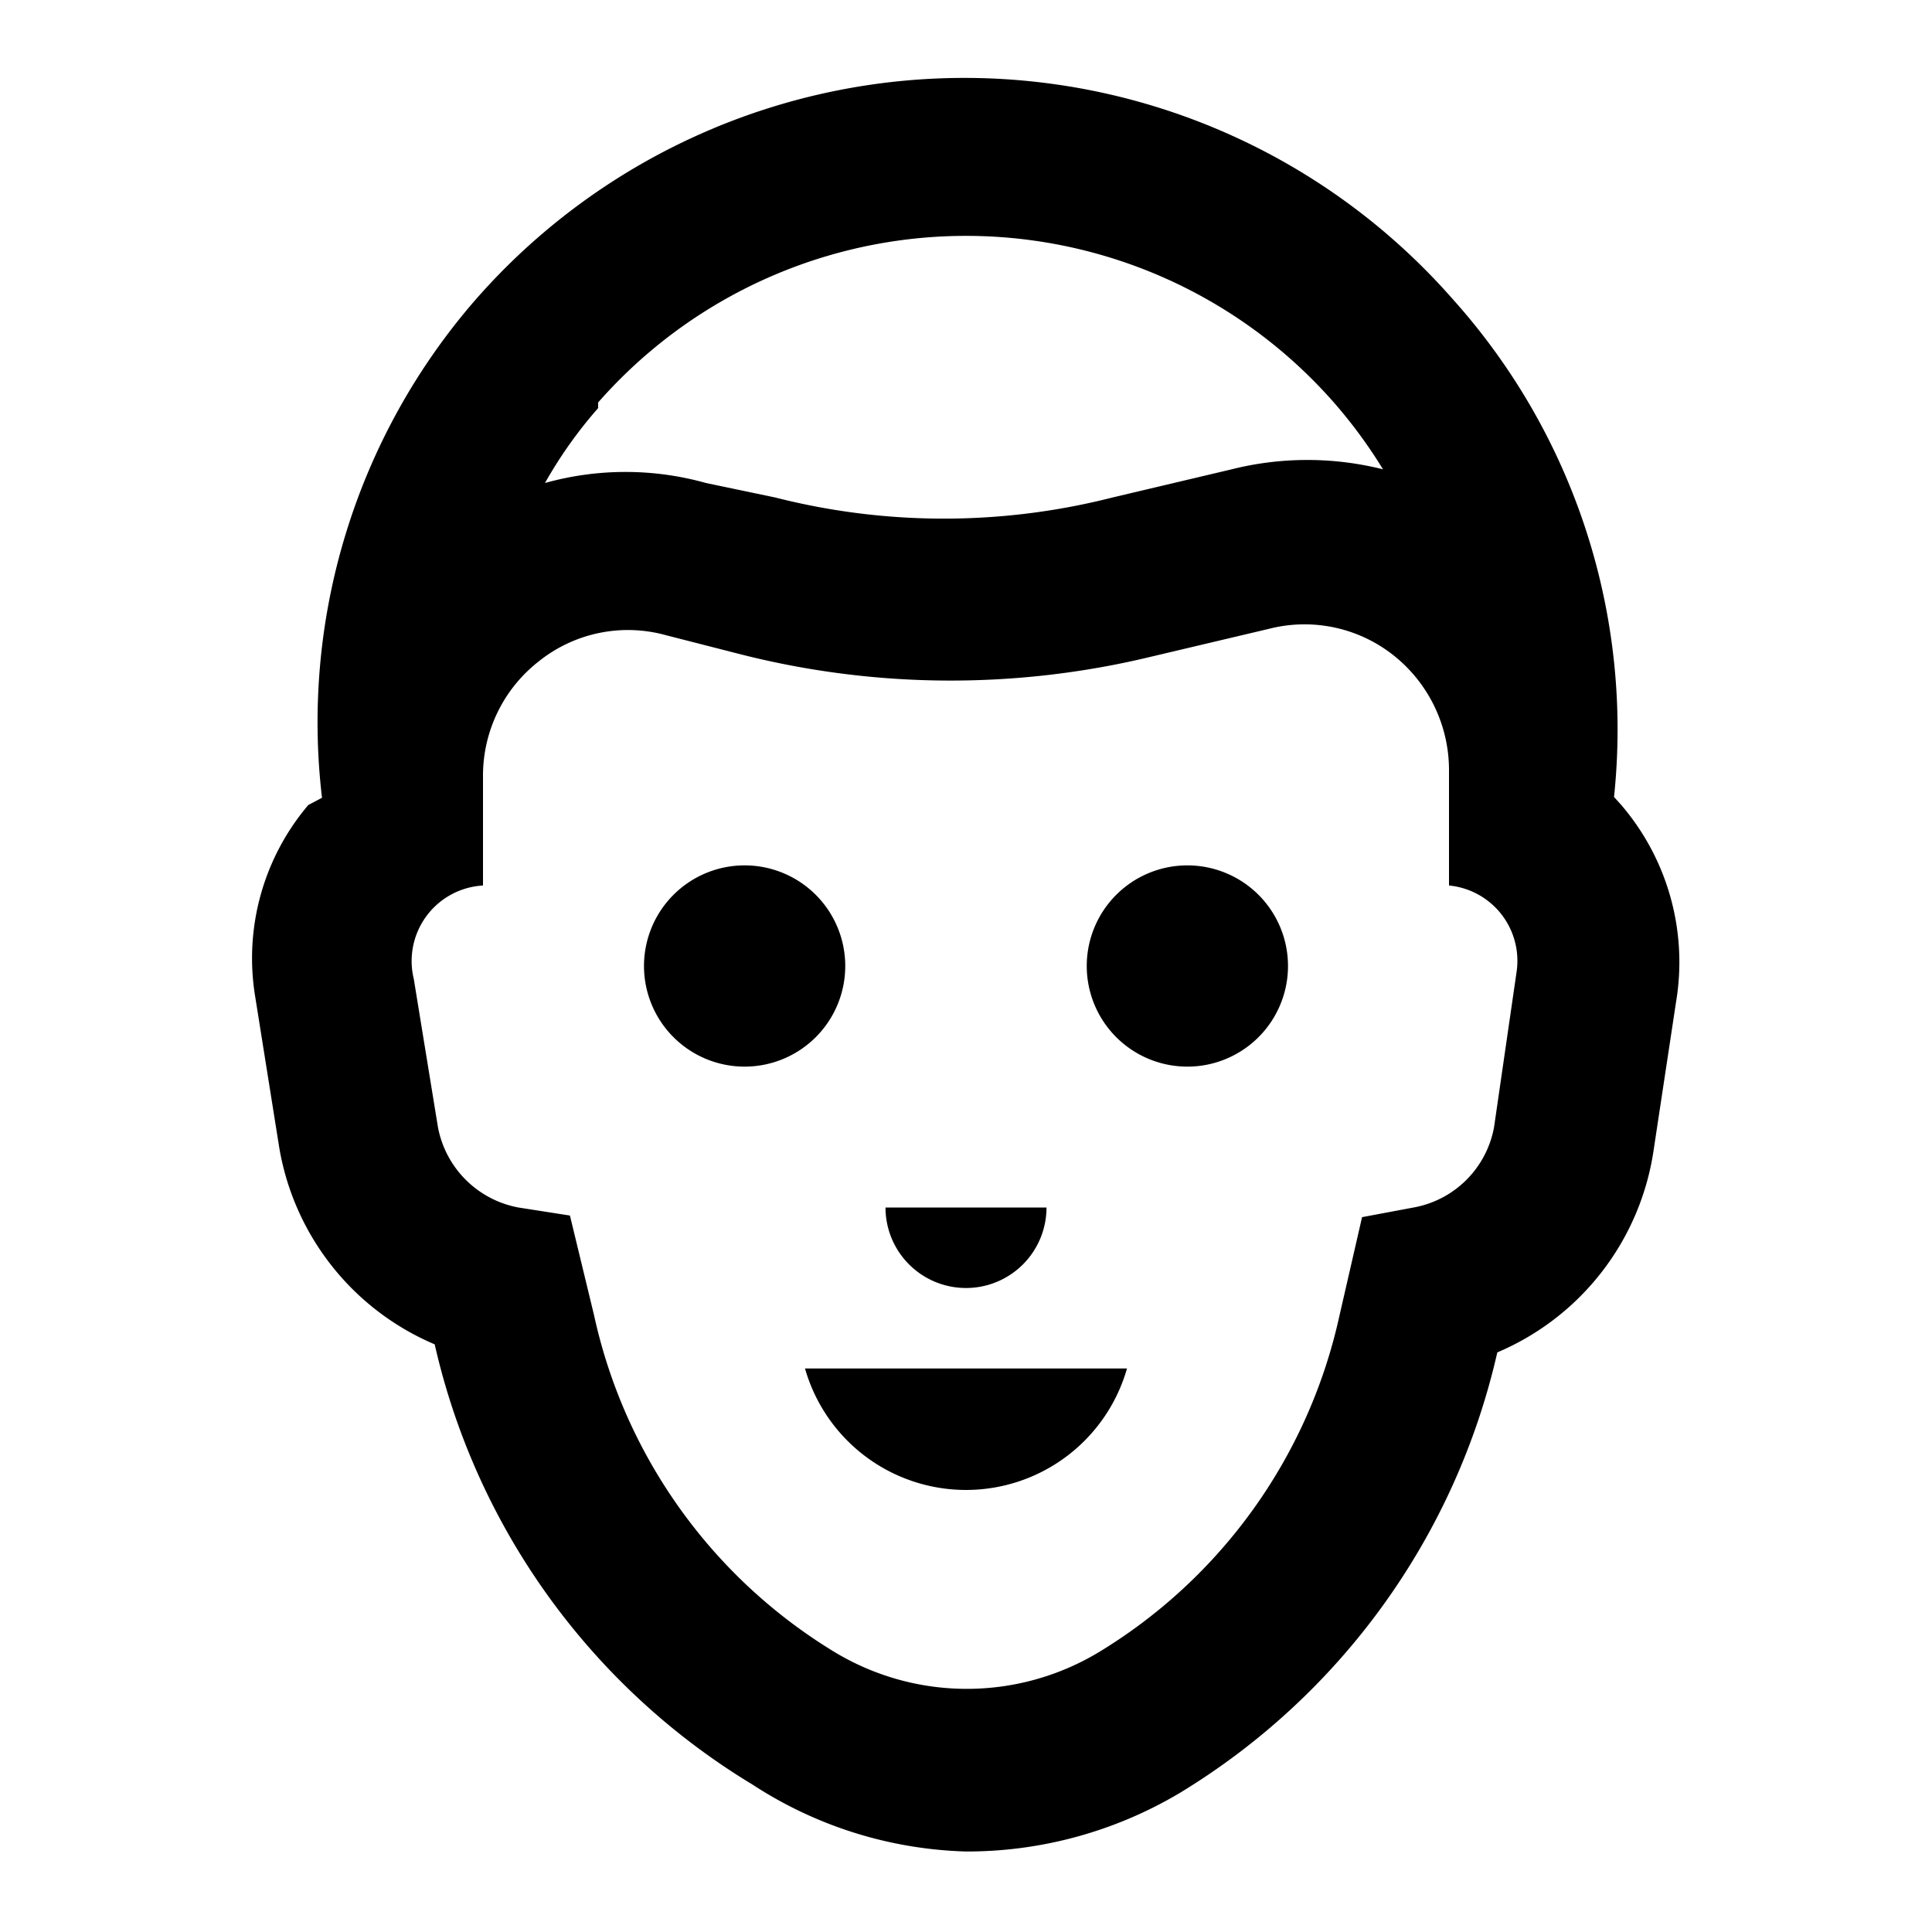 <svg id="Layer_1" data-name="Layer 1" xmlns="http://www.w3.org/2000/svg" viewBox="0 0 24 24"><title>iconoteka_face_adult_male_b_s</title><path d="M12,16a1,1,0,0,0,1-1H11A1,1,0,0,0,12,16Zm-1.5-4a1.25,1.25,0,1,0-1.25,1.25A1.25,1.25,0,0,0,10.5,12Zm9.64-2-.09-.1a8,8,0,0,0-2-6.18,8.07,8.07,0,0,0-12.14,0A8,8,0,0,0,4,9.91L3.83,10a2.94,2.94,0,0,0-.66,2.38l.29,1.82a3.24,3.24,0,0,0,1.94,2.5v0a8.62,8.62,0,0,0,3.95,5.47A5.11,5.11,0,0,0,12,23a5.17,5.17,0,0,0,2.66-.73,8.64,8.64,0,0,0,3.94-5.47v0a3.24,3.24,0,0,0,1.94-2.5l.28-1.85A3,3,0,0,0,20.14,10Zm-12.71-5a6.08,6.08,0,0,1,9.14,0,6.1,6.1,0,0,1,.61.83,3.86,3.86,0,0,0-1.88,0l-1.48.35a8.49,8.49,0,0,1-4.19,0L8.77,6a3.71,3.71,0,0,0-2,0A5.48,5.48,0,0,1,7.43,5.07ZM18.56,14a1.24,1.24,0,0,1-1,1l-.64.12-.28,1.22a6.52,6.52,0,0,1-3,4.19,3.18,3.18,0,0,1-3.26,0,6.52,6.52,0,0,1-3-4.19L7.08,15.1,6.44,15a1.25,1.25,0,0,1-1-1l-.3-1.84A.94.94,0,0,1,6,11V9.64a1.8,1.8,0,0,1,.7-1.43,1.77,1.77,0,0,1,1.57-.32l.86.22a10.6,10.6,0,0,0,5.16.05l1.48-.35a1.78,1.78,0,0,1,1.54.33A1.82,1.82,0,0,1,18,9.57V11a.94.94,0,0,1,.84,1.07ZM14,17H10A2.08,2.08,0,0,0,14,17Zm.75-6.25A1.25,1.25,0,1,0,16,12,1.25,1.25,0,0,0,14.75,10.75Z"/></svg>